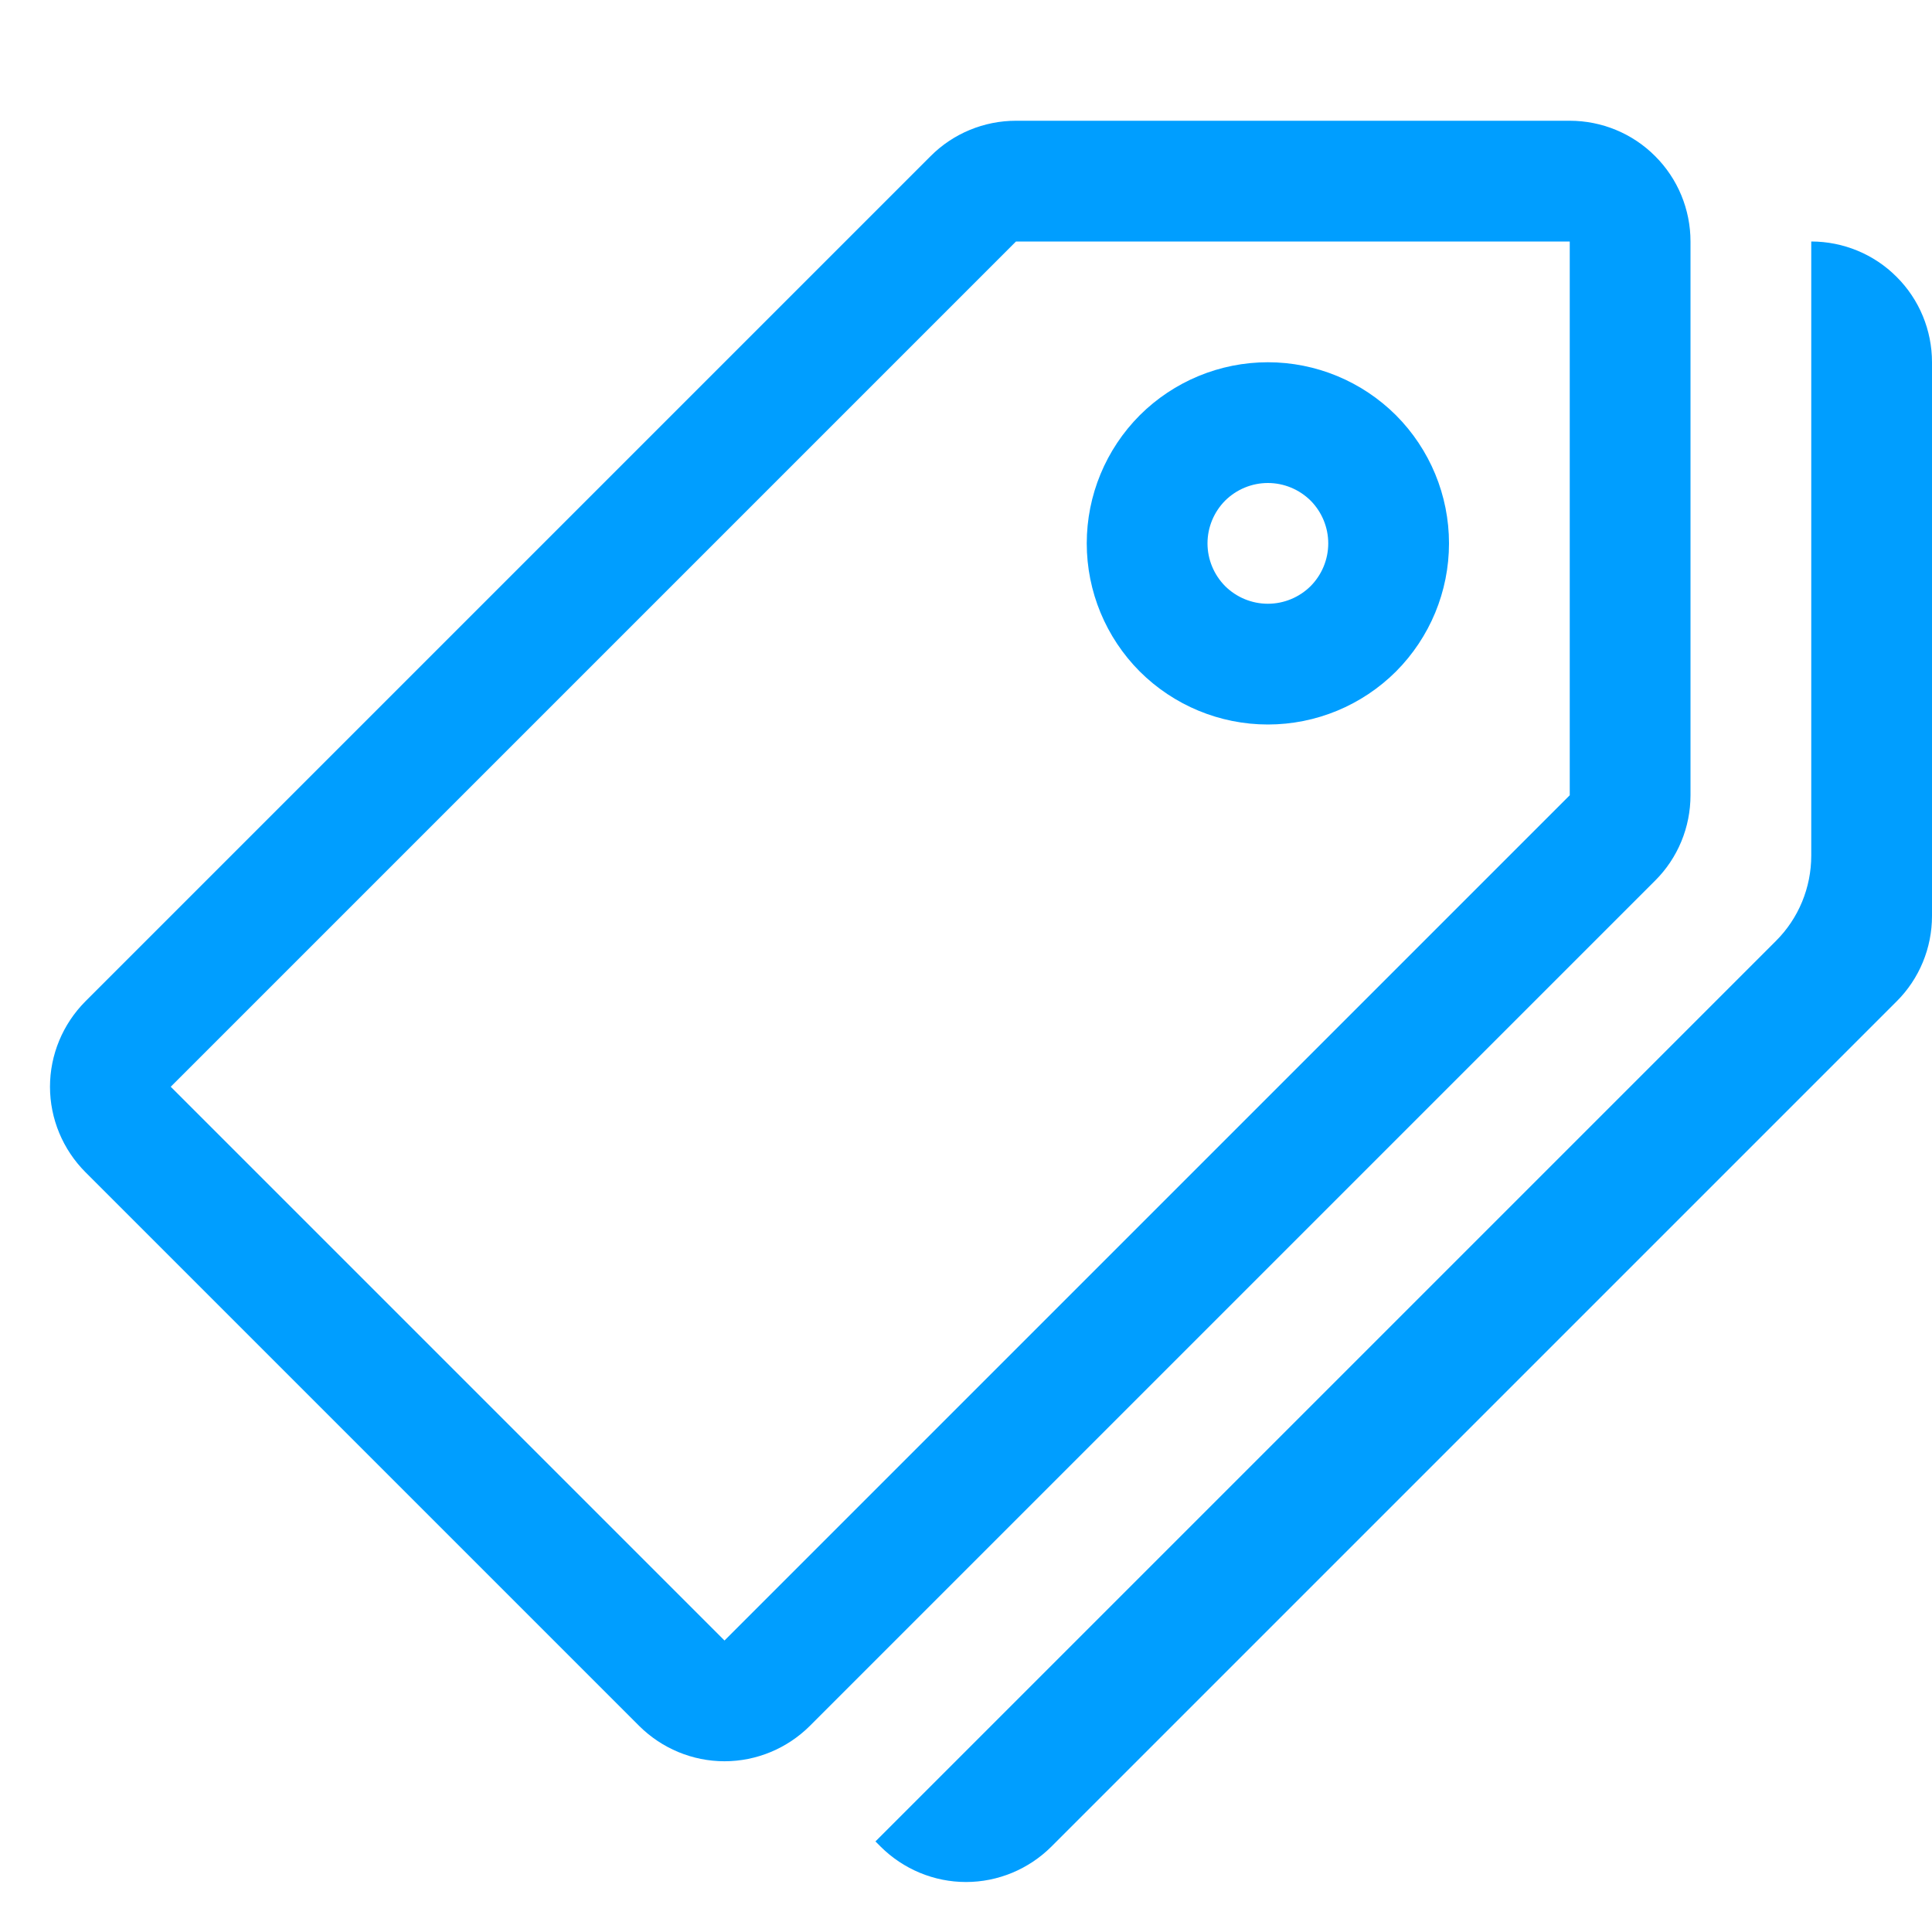 <svg width="16" height="16" viewBox="0 0 16 16" fill="none" xmlns="http://www.w3.org/2000/svg">
<path d="M13 2V6.586L6 13.586L1.414 9L8.414 2H13ZM14 2C14 1.735 13.895 1.48 13.707 1.293C13.52 1.105 13.265 1 13 1H8.414C8.149 1 7.894 1.105 7.707 1.293L0.707 8.293C0.52 8.481 0.414 8.735 0.414 9C0.414 9.265 0.52 9.519 0.707 9.707L5.293 14.293C5.481 14.48 5.735 14.586 6 14.586C6.265 14.586 6.519 14.48 6.707 14.293L13.707 7.293C13.895 7.106 14 6.851 14 6.586V2Z" fill="#009EFF"/>
<path d="M10.5 5C10.633 5 10.76 4.947 10.854 4.854C10.947 4.76 11 4.633 11 4.5C11 4.367 10.947 4.24 10.854 4.146C10.76 4.053 10.633 4 10.5 4C10.367 4 10.24 4.053 10.146 4.146C10.053 4.24 10 4.367 10 4.5C10 4.633 10.053 4.76 10.146 4.854C10.24 4.947 10.367 5 10.5 5ZM10.5 6C10.102 6 9.721 5.842 9.439 5.561C9.158 5.279 9 4.898 9 4.5C9 4.102 9.158 3.721 9.439 3.439C9.721 3.158 10.102 3 10.5 3C10.898 3 11.279 3.158 11.561 3.439C11.842 3.721 12 4.102 12 4.5C12 4.898 11.842 5.279 11.561 5.561C11.279 5.842 10.898 6 10.5 6ZM15 7.086C15 7.351 14.895 7.606 14.707 7.793L7.25 15.25L7.293 15.293C7.481 15.48 7.735 15.586 8 15.586C8.265 15.586 8.519 15.48 8.707 15.293L15.707 8.293C15.895 8.106 16 7.851 16 7.586V3C16 2.735 15.895 2.48 15.707 2.293C15.52 2.105 15.265 2 15 2V7.086Z" fill="#009EFF"/>
</svg>
